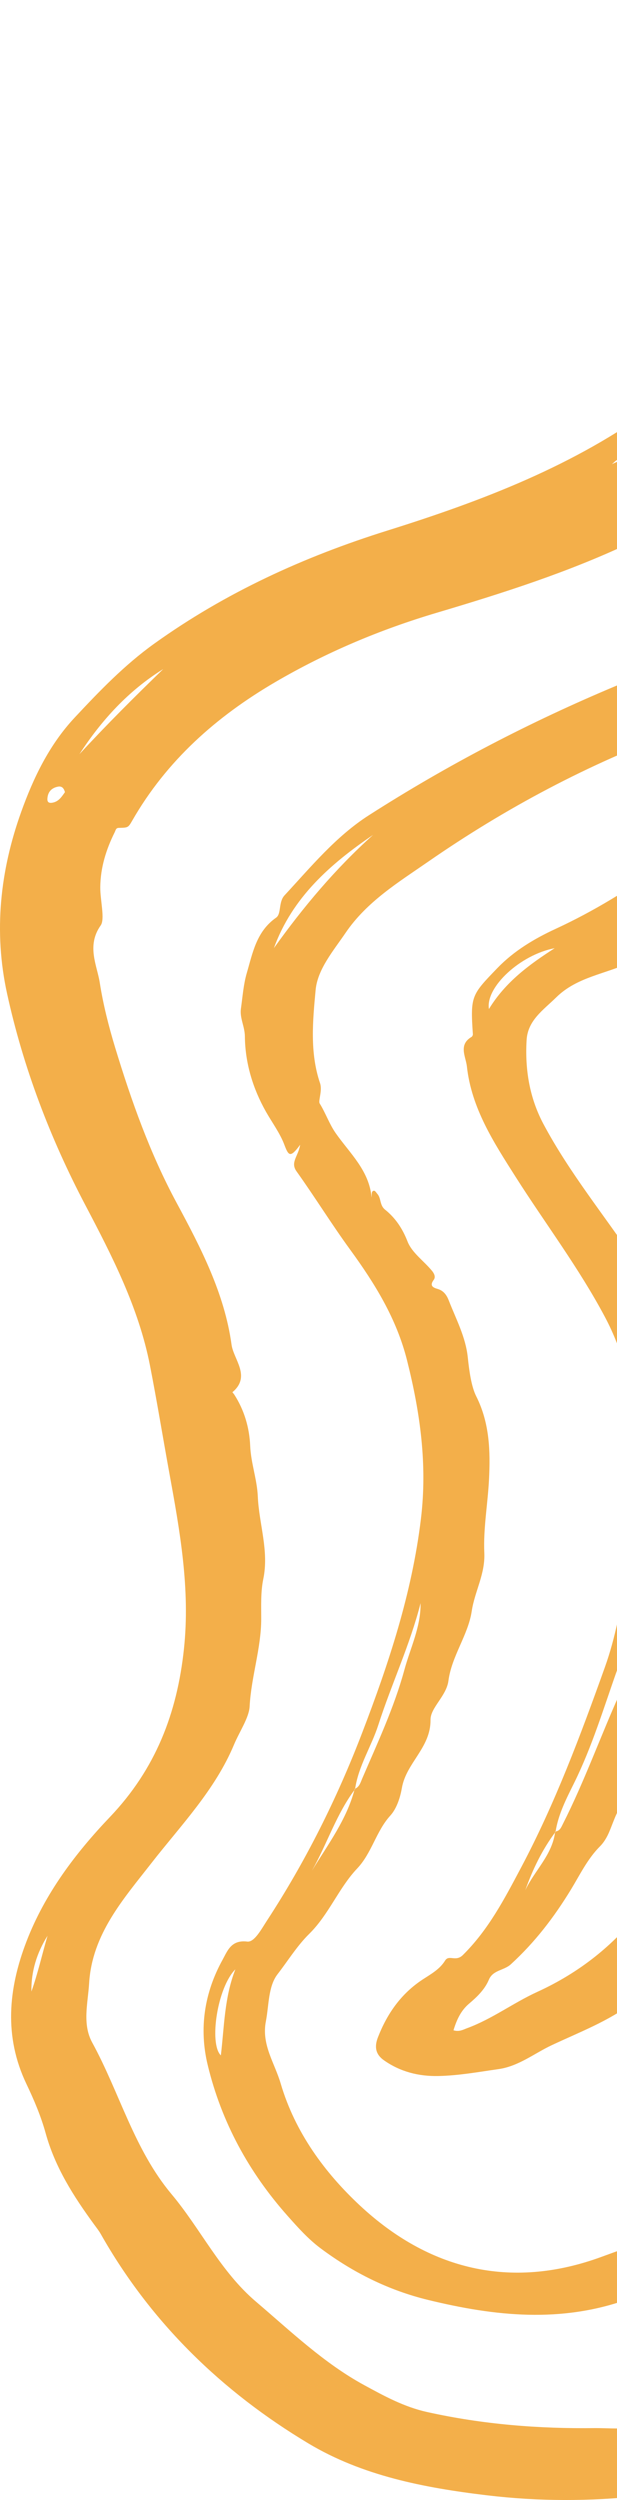 <svg width="42" height="170" viewBox="0 0 42 170" fill="none" xmlns="http://www.w3.org/2000/svg">
<path fill-rule="evenodd" clip-rule="evenodd" d="M4.421 53.868C4.347 53.591 4.207 53.442 3.947 53.492C3.501 53.579 3.251 53.855 3.226 54.318C3.212 54.572 3.361 54.621 3.571 54.583C4.003 54.506 4.204 54.167 4.421 53.868ZM2.138 135.426C2.579 134.181 2.864 132.896 3.235 131.633C2.509 132.79 2.115 134.048 2.138 135.426ZM5.406 51.285C7.245 49.292 9.164 47.379 11.113 45.495C8.745 46.964 6.915 48.966 5.406 51.285ZM41.653 31.566C45.45 29.84 48.608 27.255 51.622 24.469C48.478 26.843 45.337 29.219 41.98 31.289C41.86 31.363 41.762 31.473 41.653 31.566ZM85.08 127.444C83.976 131.233 81.785 134.445 80.682 138.123C82.069 137.14 85.651 128.678 85.08 127.444ZM40.542 165.109C41.283 165.109 42.03 165.174 42.763 165.098C45.765 164.788 48.728 164.215 51.69 163.652C56.085 162.816 60.139 160.939 64.298 159.399C66.217 158.689 68.052 157.719 69.352 156.009C73.649 150.357 77.108 144.272 79.563 137.556C81.523 132.196 84.073 127.057 86.168 121.742C87.664 117.949 88.618 113.975 89.046 109.896C89.402 106.499 89.202 103.091 89.226 99.686C89.246 96.886 89.197 94.089 89.372 91.28C89.496 89.301 89.054 87.24 88.885 85.214C88.587 81.645 88.641 78.121 89.72 74.659C90.716 71.465 92.067 68.424 93.743 65.551C97.137 59.734 101.391 54.552 105.853 49.549C108.25 46.862 110.601 44.149 112.582 41.137C116.229 35.596 117.979 29.475 117.828 22.848C117.71 17.668 115.451 13.645 111.003 10.912C103.271 6.162 95.107 4.642 86.343 7.535C79.556 9.775 73.513 13.335 67.984 17.857C64.537 20.677 61.389 23.834 57.95 26.662C53.267 30.515 48.51 34.254 42.994 36.873C38.725 38.901 34.239 40.328 29.726 41.669C25.874 42.813 22.201 44.359 18.73 46.387C14.725 48.728 11.342 51.723 9.001 55.803C8.723 56.289 8.712 56.282 8.078 56.296C7.886 56.3 7.874 56.46 7.81 56.589C7.224 57.764 6.841 58.989 6.826 60.317C6.815 61.214 7.16 62.497 6.854 62.929C5.872 64.315 6.612 65.657 6.792 66.824C7.017 68.273 7.395 69.775 7.836 71.227C8.945 74.87 10.218 78.447 12.024 81.794C13.68 84.864 15.284 87.961 15.762 91.438C15.9 92.445 17.109 93.596 15.819 94.672C15.818 94.673 15.909 94.773 15.948 94.833C16.633 95.894 16.979 97.091 17.031 98.321C17.081 99.496 17.499 100.594 17.549 101.755C17.63 103.629 18.322 105.451 17.922 107.376C17.741 108.252 17.783 109.182 17.782 110.087C17.778 112.102 17.098 114.022 16.993 116.042C16.953 116.799 16.296 117.761 15.933 118.627C14.634 121.733 12.329 124.099 10.307 126.691C8.405 129.129 6.267 131.519 6.067 134.861C5.987 136.21 5.587 137.633 6.28 138.898C8.142 142.299 9.122 146.154 11.677 149.203C13.666 151.576 15.001 154.451 17.424 156.512C19.794 158.529 22.056 160.7 24.794 162.189C26.138 162.92 27.5 163.669 29.078 164.018C32.868 164.859 36.681 165.162 40.542 165.109ZM71.91 8.173C72.119 8.109 72.345 8.077 72.535 7.976C77.266 5.448 82.198 3.446 87.427 2.216C87.617 2.172 87.876 2.178 87.988 1.886C87.634 1.937 87.302 1.977 86.972 2.034C82.63 2.793 78.605 4.458 74.695 6.43C73.722 6.921 72.657 7.302 71.93 8.196C70.764 8.278 70.052 9.266 69.043 9.673C68.867 9.744 68.676 10.066 68.946 10.341C69.035 10.431 69.159 10.49 69.214 10.383C69.802 9.258 71.226 9.17 71.91 8.173ZM58.692 25.286C60.046 24.44 61.123 23.284 62.197 22.127C61.04 23.191 59.641 23.989 58.714 25.309C57.726 25.66 57.094 26.467 56.389 27.178C57.285 26.708 58.055 26.079 58.692 25.286ZM88.559 133.464C87.773 135.623 87.021 137.77 85.431 139.548C84.469 140.622 83.703 141.916 83.069 143.218C82.839 143.692 82.417 143.834 82.177 144.257C81.616 145.244 81.41 146.359 80.692 147.318C79.073 149.48 77.475 151.651 75.785 153.762C74.67 155.155 73.626 156.619 72.468 157.979C70.308 160.513 67.552 162.213 64.493 163.423C60.958 164.821 57.456 166.338 53.843 167.498C47.109 169.659 40.236 170.529 33.123 169.677C28.838 169.163 24.664 168.35 20.991 166.151C15.118 162.634 10.276 157.95 6.856 151.908C6.728 151.682 6.563 151.476 6.409 151.266C5.011 149.355 3.749 147.382 3.107 145.056C2.789 143.905 2.32 142.8 1.801 141.714C0.263 138.495 0.559 135.252 1.801 132.022C3.051 128.771 5.139 126.012 7.474 123.565C10.593 120.295 12.056 116.503 12.522 112.12C12.956 108.044 12.244 104.096 11.521 100.133C11.078 97.701 10.681 95.26 10.205 92.835C9.437 88.925 7.647 85.441 5.809 81.948C3.416 77.4 1.587 72.612 0.481 67.562C-0.444 63.337 0.012 59.189 1.444 55.205C2.269 52.91 3.342 50.658 5.08 48.799C6.772 46.989 8.479 45.216 10.497 43.77C15.347 40.294 20.694 37.856 26.362 36.081C32.834 34.055 39.138 31.658 44.668 27.576C48.765 24.551 52.664 21.287 56.408 17.834C61.507 13.133 66.848 8.756 73.019 5.518C79.002 2.381 85.251 -0.062 92.089 0.001C102.382 0.096 111.195 3.75 117.439 12.256C122.055 18.548 122.804 25.758 121.295 33.285C121.023 34.644 120.747 36.002 120.431 37.352C119.619 40.817 118.216 44.004 116.155 46.927C114.954 48.63 113.659 50.261 112.457 51.947C111.046 53.925 109.474 55.737 107.85 57.504C105.969 59.55 104.302 61.746 102.718 64.02C102.167 64.812 101.292 65.292 100.758 66.144C98.74 69.367 96.642 72.541 95.201 76.085C94.424 77.998 93.63 79.864 93.477 82.02C93.384 83.342 93.464 84.659 93.35 85.973C93.178 87.94 93.516 89.88 93.827 91.803C93.947 92.541 93.056 93.138 93.248 93.19C94.286 93.467 93.556 94.053 93.577 94.479C93.589 94.731 93.43 95.007 93.487 95.239C94.451 99.168 94.034 103.182 94.117 107.151C94.193 110.836 94.513 114.59 93.522 118.202C93.16 119.519 92.896 120.871 92.514 122.188C92.056 123.767 91.211 125.248 91.07 126.896C90.872 129.216 89.704 131.161 88.864 133.236C88.818 133.35 88.647 133.413 88.533 133.504C88.641 132.268 89.648 131.347 89.683 130.076C88.82 131.919 87.743 133.664 87.296 135.696C87.717 134.952 88.138 134.208 88.559 133.464Z" fill="#F3AF4A"/>
<path fill-rule="evenodd" clip-rule="evenodd" d="M50.651 43.328C53.061 41.907 55.016 39.959 56.846 37.869C54.788 39.698 52.766 41.566 50.651 43.328ZM64.586 31.163C64.506 31.078 64.425 30.992 64.345 30.906C62.233 32.845 59.945 34.586 58.11 36.838L64.586 31.163ZM16.023 133.913C14.786 135.148 14.222 138.977 15.034 139.766C15.266 137.826 15.272 135.814 16.023 133.913ZM25.396 56.772C22.491 58.75 19.899 61.019 18.644 64.472C20.641 61.68 22.835 59.068 25.396 56.772ZM68.552 27.645C73.409 23.823 78.501 20.431 84.2 18.023C80.467 18.52 70.112 25.395 68.552 27.645ZM66.844 118.807C65.684 121.135 64.965 123.629 64.281 126.118C63.582 128.662 62.639 131.119 61.82 133.617C61.047 135.978 59.929 138.226 58.962 140.524C63.098 133.822 64.641 126.2 66.844 118.807ZM25.293 81.425C25.313 81.282 25.281 81.076 25.362 81.009C25.509 80.889 25.586 81.072 25.683 81.181C25.96 81.487 25.831 81.948 26.21 82.254C26.911 82.817 27.393 83.526 27.742 84.422C28.04 85.186 28.851 85.741 29.405 86.414C29.529 86.564 29.683 86.818 29.524 87.031C29.228 87.426 29.465 87.555 29.791 87.648C30.195 87.762 30.408 88.069 30.545 88.421C31.039 89.693 31.696 90.901 31.843 92.301C31.938 93.205 32.083 94.285 32.416 94.944C33.344 96.781 33.378 98.719 33.29 100.559C33.21 102.225 32.891 103.932 32.968 105.601C33.033 107.043 32.312 108.218 32.111 109.561C31.867 111.187 30.746 112.606 30.525 114.296C30.388 115.333 29.298 116.122 29.307 116.944C29.328 118.844 27.653 119.867 27.357 121.581C27.263 122.126 27.041 122.942 26.569 123.46C25.6 124.525 25.316 125.998 24.313 127.058C23.049 128.393 22.392 130.181 21.045 131.506C20.235 132.302 19.602 133.329 18.894 134.246C18.252 135.075 18.31 136.36 18.098 137.456C17.79 139.043 18.696 140.279 19.105 141.672C20.082 145.002 22.119 147.755 24.503 149.976C29.159 154.314 34.735 155.74 40.935 153.469C41.565 153.239 42.193 153.007 42.828 152.793C46.551 151.537 49.767 149.461 52.754 146.913C56.664 143.579 58.515 138.93 60.681 134.529C61.438 132.99 61.733 131.103 62.305 129.394C62.697 128.224 63.118 127.055 63.388 125.854C63.659 124.643 64.029 123.467 64.39 122.287C64.75 121.108 65.257 119.97 65.542 118.776C65.796 117.714 66.316 116.766 66.535 115.665C66.828 114.194 67.305 112.728 67.703 111.26C69.133 105.978 70.203 100.628 70.847 95.19C71.204 92.176 71.464 89.134 72.086 86.171C74.092 76.596 78.481 68.136 84.525 60.533C87.227 57.135 90.093 53.868 92.921 50.573C96.971 45.855 99.168 40.24 100.824 34.35C101.854 30.687 101.675 27.069 100.337 23.535C99.574 21.521 98.438 19.839 96.04 19.441C93.807 19.071 91.628 19.602 89.517 19.994C88.262 20.228 86.894 20.828 85.635 21.44C82.612 22.91 79.547 24.297 76.919 26.436C76.294 26.944 75.514 27.012 74.889 27.52C74.089 28.171 73.529 29.049 72.656 29.633C72.155 29.968 71.554 30 71.092 30.43C68.161 33.151 64.847 35.439 62.201 38.489C61.283 39.548 60.148 40.416 59.148 41.407C55.391 45.125 51.019 47.907 46.094 49.725C40.056 51.953 34.422 54.941 29.151 58.591C27.135 59.986 24.976 61.302 23.531 63.424C22.693 64.654 21.616 65.909 21.485 67.319C21.291 69.404 21.08 71.582 21.787 73.659C21.957 74.161 21.653 74.859 21.759 75.031C22.168 75.688 22.415 76.432 22.858 77.063C23.814 78.427 25.133 79.592 25.293 81.425ZM24.147 121.641C24.465 121.52 24.544 121.201 24.654 120.945C25.698 118.515 26.827 116.115 27.526 113.552C27.935 112.052 28.652 110.623 28.629 109.015C27.907 111.859 26.649 114.511 25.755 117.291C25.281 118.767 24.394 120.093 24.171 121.663C22.894 123.355 22.267 125.387 21.235 127.207C22.327 125.414 23.61 123.721 24.147 121.641ZM71.536 114.88C71.491 114.606 71.534 114.363 71.263 114.226C71.214 114.647 70.877 115.049 71.432 115.418C71.754 115.632 71.451 115.981 71.368 116.24C70.625 118.572 69.902 120.913 69.185 123.249C68.502 125.473 67.686 127.666 67.174 129.943C66.917 131.086 66.365 132.114 65.948 133.192C65.755 133.688 65.593 134.16 65.593 134.699C65.593 135.794 65.517 135.822 64.51 135.247C64.425 135.199 64.298 135.228 64.162 135.219C64.162 135.341 64.125 135.461 64.168 135.534C64.81 136.605 64.674 137.89 63.919 138.923C63.421 139.604 62.968 140.293 62.753 141.188C62.429 142.535 61.51 143.596 60.443 144.481C60.346 144.562 60.125 144.525 60.115 144.712C60.055 145.823 59.165 146.355 58.494 147.017C57.854 147.648 57.064 148.109 56.462 148.802C55.432 149.99 54.273 150.973 52.861 151.763C52.209 152.128 51.547 152.821 50.822 153.107C48.141 154.163 45.512 155.345 42.796 156.329C38.208 157.992 33.69 157.504 29.136 156.394C26.457 155.741 24.035 154.537 21.821 152.883C20.975 152.25 20.29 151.48 19.594 150.699C16.936 147.714 15.073 144.298 14.137 140.414C13.537 137.926 13.915 135.494 15.155 133.255C15.482 132.666 15.732 131.893 16.833 132.027C17.313 132.085 17.789 131.189 18.16 130.62C20.79 126.598 22.928 122.327 24.649 117.839C26.462 113.115 28.044 108.342 28.654 103.271C29.098 99.59 28.602 96.06 27.709 92.508C26.994 89.663 25.517 87.284 23.83 84.969C22.565 83.233 21.435 81.401 20.186 79.653C19.744 79.034 20.302 78.639 20.433 77.842C19.75 78.776 19.638 78.588 19.347 77.82C19.056 77.053 18.523 76.336 18.101 75.592C17.201 74 16.686 72.263 16.669 70.474C16.662 69.795 16.309 69.229 16.4 68.587C16.515 67.776 16.571 66.946 16.799 66.167C17.202 64.789 17.455 63.337 18.795 62.401C19.165 62.143 18.945 61.341 19.366 60.887C21.167 58.945 22.862 56.875 25.114 55.434C30.471 52.007 36.082 49.088 41.96 46.628C46.053 44.915 49.96 42.752 53.186 39.569C57.932 34.887 62.925 30.479 68.062 26.238C72.932 22.218 78.149 18.768 84.133 16.609C86.645 15.703 89.221 15.165 91.883 14.98C95.683 14.717 98.529 16.455 100.736 19.341C104.976 24.884 105.971 31.123 104.34 37.831C103.243 42.343 101.628 46.67 99.35 50.72C98.28 52.621 97.261 54.544 95.497 55.991C94.656 56.681 94.205 57.846 93.558 58.782C91.347 61.983 88.564 64.728 86.362 67.949C85.382 69.382 84.553 70.895 83.629 72.355C81.612 75.541 80.235 79.057 78.719 82.486C77.389 85.494 76.907 88.781 76.428 92.04C75.912 95.55 75.365 99.057 74.77 102.555C74.427 104.575 74.187 106.661 73.472 108.554C72.975 109.87 72.957 111.27 72.362 112.545C72.021 113.276 72.388 114.278 71.536 114.88Z" fill="#F3AF4A"/>
<path fill-rule="evenodd" clip-rule="evenodd" d="M59.158 100.481C59.27 100.54 59.382 100.599 59.493 100.658C59.853 99.701 60.873 99.02 60.404 97.713C59.988 98.635 59.573 99.558 59.158 100.481ZM37.759 64.476C35.429 64.916 33.039 67.12 33.282 68.614C34.41 66.763 36.046 65.577 37.759 64.476ZM57.504 50.326C57.436 50.235 57.367 50.144 57.299 50.053C54.194 52.757 51.089 55.461 47.985 58.165C48.05 58.243 48.117 58.32 48.183 58.397L57.504 50.326ZM66.467 41.722C69.386 39.557 72.385 37.517 75.609 35.821C78.868 34.105 82.165 32.474 85.508 30.953C78.716 33.74 72.004 36.677 66.467 41.722ZM45.496 129.284C46.281 127.998 47.234 126.864 47.875 125.458C49.325 122.277 51.008 119.201 52.388 115.98C54.444 111.181 56.608 106.433 59.146 101.866C59.304 101.58 59.452 101.292 59.031 100.877C53.984 110.169 50.396 120.045 45.496 129.284ZM66.762 46.68C65.446 47.271 64.796 48.55 63.852 49.526C62.612 50.25 61.926 51.554 60.822 52.429C58.919 53.937 56.966 55.397 55.186 57.043C51.502 60.451 47.434 63.234 42.924 65.425C41.25 66.239 39.296 66.412 37.865 67.819C36.99 68.68 35.926 69.375 35.847 70.723C35.73 72.719 36.041 74.649 36.998 76.443C38.769 79.761 41.153 82.661 43.237 85.765C45.403 88.991 47.338 92.274 47.831 96.291C48.302 100.134 48.019 103.943 47.794 107.758C47.748 108.531 47.228 109.268 47.2 110.163C47.16 111.413 47.148 112.803 46.358 113.827C44.932 115.676 44.46 117.931 43.526 119.983C43.221 120.655 43.408 121.647 42.82 122.162C42.035 122.849 41.824 123.754 41.449 124.618C41.302 124.956 41.099 125.295 40.841 125.552C39.991 126.401 39.456 127.522 38.864 128.491C37.701 130.394 36.407 132.078 34.774 133.571C34.304 134.002 33.56 133.949 33.278 134.621C32.995 135.291 32.475 135.787 31.93 136.249C31.374 136.72 31.09 137.338 30.869 138.06C31.277 138.177 31.54 138.01 31.809 137.911C33.499 137.289 34.945 136.192 36.577 135.446C39.441 134.137 41.857 132.238 43.769 129.7C45.2 127.801 46.172 125.652 47.196 123.533C49.226 119.332 51.289 115.144 53.193 110.886C54.259 108.5 55.368 106.138 56.548 103.812C58.509 99.948 60.256 95.985 61.959 92.006C63.322 88.82 64.451 85.535 65.19 82.129C65.834 79.155 66.958 76.337 68.056 73.513C70.147 68.137 72.274 62.783 75.722 58.081C78.819 53.857 81.956 49.661 84.755 45.223C86.844 41.911 88.658 38.482 89.548 34.631C89.643 34.217 89.948 33.675 89.598 33.371C89.302 33.114 88.819 33.452 88.445 33.601C84.52 35.161 80.741 37.02 77.085 39.145C76.425 39.529 75.838 40.398 74.828 39.973C74.686 39.913 74.388 40.114 74.474 40.286C74.78 40.895 74.186 40.888 73.959 41.039C72.521 41.994 71.102 42.972 69.699 43.979C68.602 44.767 67.84 45.891 66.762 46.68ZM37.791 124.541C38.108 124.518 38.199 124.26 38.315 124.031C39.786 121.131 40.877 118.062 42.213 115.102C42.853 113.682 42.634 111.977 43.711 110.714C43.895 110.498 43.837 110.285 43.58 110.174C43.243 110.029 43.062 110.255 43.024 110.531C42.878 111.61 42.365 112.556 42.008 113.561C41.091 116.148 40.304 118.772 39.076 121.254C38.566 122.285 38 123.371 37.817 124.565C36.909 125.774 36.261 127.119 35.755 128.539C36.39 127.184 37.609 126.13 37.791 124.541ZM77.659 61.657C78.057 62.335 77.922 62.761 77.654 63.417C77.001 65.018 75.668 66.275 75.416 68.061C75.326 68.698 74.834 69.18 74.532 69.716C73.764 71.081 73.617 72.669 72.926 73.999C72.271 75.26 71.99 76.642 71.321 77.876C70.966 78.531 71.091 79.346 70.629 79.981C70.317 80.409 69.546 83.071 69.457 83.583C69.232 84.874 68.971 86.158 68.711 87.443C68.667 87.663 68.568 87.89 68.27 87.842C67.961 87.793 67.812 87.934 67.931 88.209C68.374 89.24 67.845 90.163 67.451 90.972C66.305 93.324 65.309 95.741 64.303 98.148C64.104 98.625 63.178 98.496 63.508 99.446C63.675 99.927 63.137 100.758 62.764 101.379C62.402 101.985 62.158 102.662 61.83 103.29C59.412 107.922 57.19 112.645 55.084 117.43C53.916 120.084 52.523 122.636 51.292 125.263C50.982 125.927 50.778 126.672 50.57 127.382C50.378 128.035 50.096 128.97 49.303 129.38C49.156 129.456 49.065 129.523 49.016 129.675C48.047 132.743 45.442 134.348 43.118 136.145C41.455 137.432 39.426 138.192 37.539 139.081C36.371 139.631 35.297 140.506 33.937 140.699C32.573 140.893 31.218 141.141 29.836 141.169C28.494 141.196 27.254 140.881 26.144 140.106C25.562 139.701 25.474 139.185 25.727 138.534C26.357 136.92 27.305 135.568 28.766 134.608C29.326 134.24 29.924 133.921 30.297 133.32C30.563 132.891 31.013 133.431 31.507 132.943C33.255 131.216 34.343 129.116 35.464 127.005C37.786 122.633 39.514 118.01 41.178 113.361C41.898 111.35 42.273 109.252 42.6 107.143C42.807 105.812 42.947 104.48 43.035 103.137C43.076 102.515 43.325 102.003 44.086 102.382C44.54 102.608 44.679 102.277 44.892 102.042C45.043 101.876 45.013 101.685 44.867 101.545C44.602 101.289 44.371 101.555 44.164 101.657C43.312 102.073 43.034 101.825 43.077 100.889C43.197 98.311 43.262 95.733 42.596 93.199C42.264 91.936 41.799 90.724 41.192 89.58C39.418 86.233 37.127 83.216 35.1 80.03C33.618 77.697 32.094 75.365 31.782 72.518C31.71 71.855 31.186 71.048 32.098 70.51C32.149 70.481 32.193 70.386 32.189 70.326C32.013 67.722 32.093 67.657 33.854 65.832C34.997 64.647 36.392 63.823 37.812 63.167C43.039 60.752 47.443 57.239 51.755 53.479C57.003 48.902 61.785 43.795 67.237 39.477C73.211 34.748 80.044 31.507 87.297 29.268C91.125 28.087 93.962 30.957 93.127 34.949C92.294 38.934 90.789 42.665 88.791 46.214C86.497 50.288 83.869 54.148 81.325 58.058C80.627 59.131 80.036 60.295 79.185 61.285C78.743 61.798 78.416 62.249 77.659 61.657Z" fill="#F3AF4A"/>
</svg>
